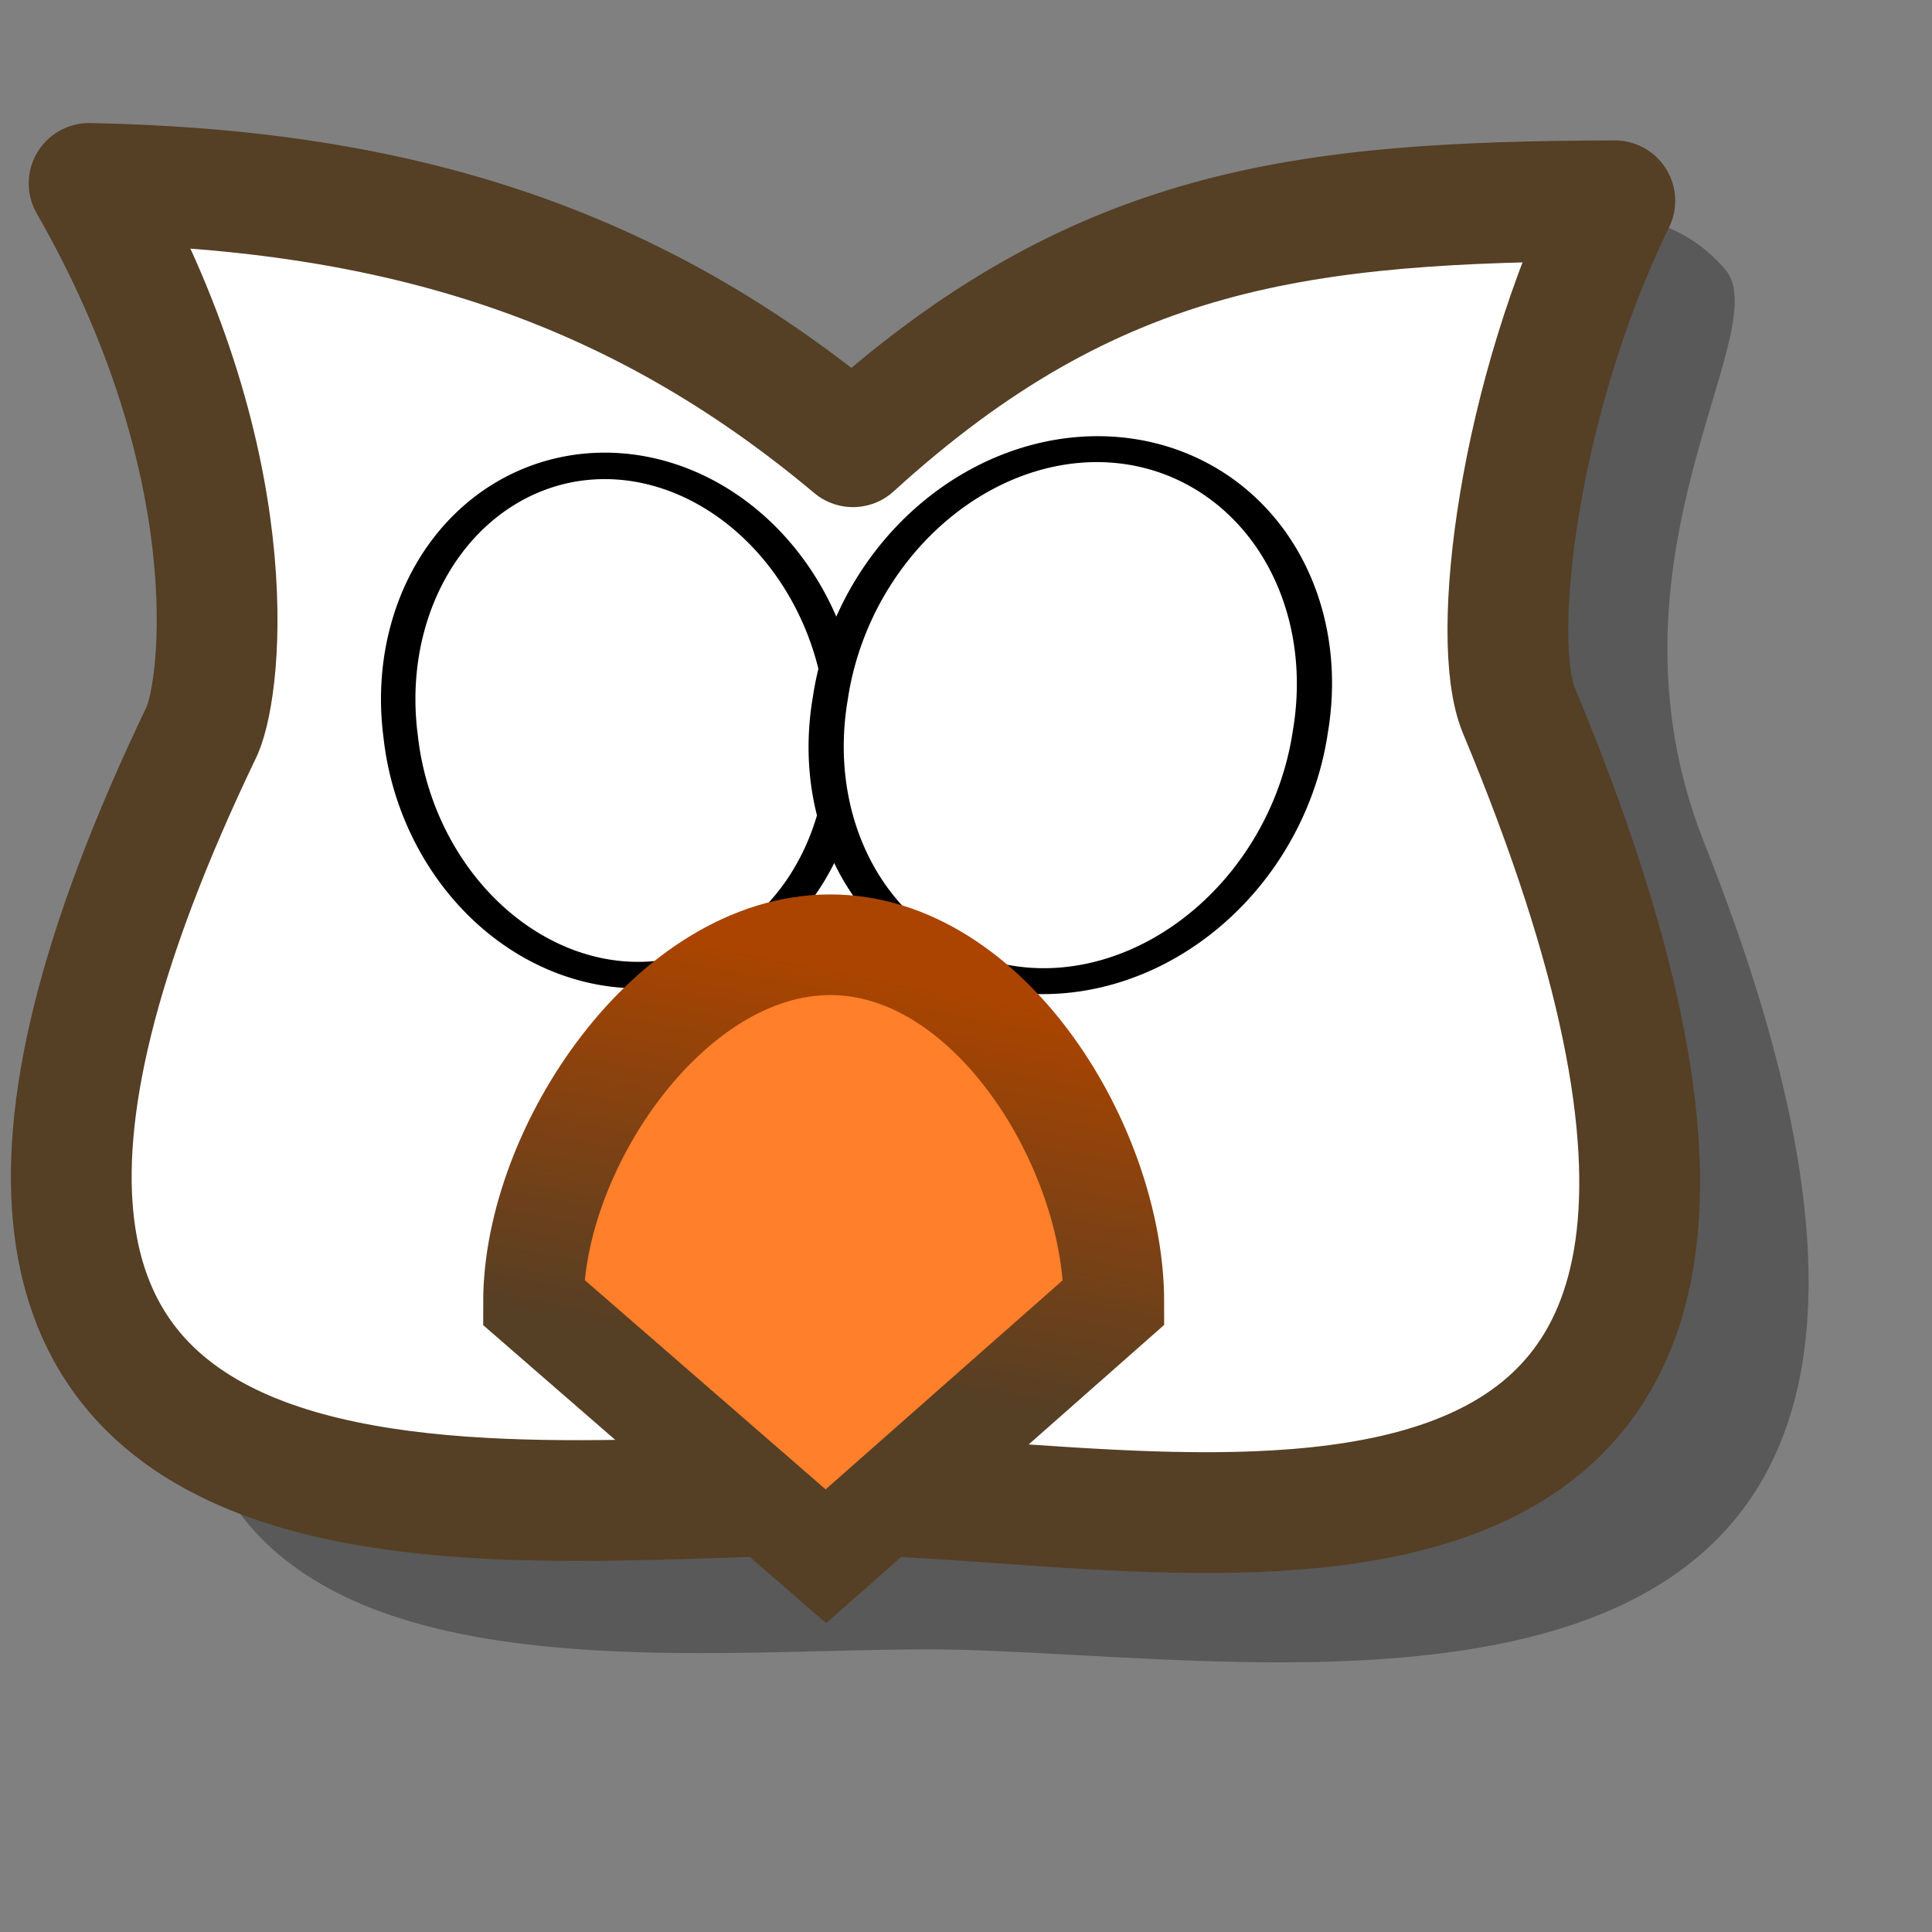 <?xml version="1.0" encoding="UTF-8" standalone="no"?>
<!-- Created with Sodipodi ("http://www.sodipodi.com/") -->

<svg
   xmlns:dc="http://purl.org/dc/elements/1.1/"
   xmlns:cc="http://creativecommons.org/ns#"
   xmlns:rdf="http://www.w3.org/1999/02/22-rdf-syntax-ns#"
   xmlns:svg="http://www.w3.org/2000/svg"
   xmlns="http://www.w3.org/2000/svg"
   xmlns:xlink="http://www.w3.org/1999/xlink"
   xmlns:sodipodi="http://sodipodi.sourceforge.net/DTD/sodipodi-0.dtd"
   xmlns:inkscape="http://www.inkscape.org/namespaces/inkscape"
   id="svg604"
   sodipodi:version="0.32"
   width="72pt"
   height="72pt"
   sodipodi:docname="owl_class.svg"
   inkscape:version="0.48.4 r9939"
   inkscape:output_extension="org.inkscape.output.svg.inkscape"
   version="1.1"
   inkscape:export-filename="/home/jiba/src/owlready/icons/python.png"
   inkscape:export-xdpi="90"
   inkscape:export-ydpi="90">
  <rect width="100%" height="100%" fill="#808080" stroke="none"/>
  <defs
     id="defs606">
    <linearGradient
       id="linearGradient3933">
      <stop
         style="stop-color:#aa4400;stop-opacity:1;"
         offset="0"
         id="stop3935" />
      <stop
         style="stop-color:#553f25;stop-opacity:1;"
         offset="1"
         id="stop3937" />
    </linearGradient>
    <linearGradient
       id="linearGradient3887">
      <stop
         id="stop3889"
         offset="0"
         style="stop-color:#9d7036;stop-opacity:1;" />
      <stop
         id="stop3891"
         offset="1"
         style="stop-color:#cec1b3;stop-opacity:1" />
    </linearGradient>
    <inkscape:perspective
       sodipodi:type="inkscape:persp3d"
       inkscape:vp_x="0 : 45 : 1"
       inkscape:vp_y="0 : 1000 : 0"
       inkscape:vp_z="90 : 45 : 1"
       inkscape:persp3d-origin="45 : 30 : 1"
       id="perspective58" />
    <linearGradient
       id="linearGradient9056">
      <stop
         style="stop-color:#e3c080;stop-opacity:1;"
         offset="0"
         id="stop9058" />
      <stop
         style="stop-color:#c56800;stop-opacity:1;"
         offset="1"
         id="stop9060" />
    </linearGradient>
    <linearGradient
       id="linearGradient10062">
      <stop
         style="stop-color:#ffffff;stop-opacity:1;"
         offset="0"
         id="stop10064" />
      <stop
         style="stop-color:#ffffff;stop-opacity:0;"
         offset="1"
         id="stop10066" />
    </linearGradient>
    <defs
       id="defs550">
      <linearGradient
         id="linearGradient1828">
        <stop
           style="stop-color:#ffc93f;stop-opacity:1;"
           offset="0"
           id="stop1829" />
        <stop
           style="stop-color:#f1e36c;stop-opacity:1;"
           offset="1"
           id="stop1830" />
      </linearGradient>
      <linearGradient
         id="linearGradient1825">
        <stop
           offset="0"
           style="stop-color:#ffd800;stop-opacity:1;"
           id="stop1827" />
        <stop
           offset="1"
           style="stop-color:#ffd58f;stop-opacity:0;"
           id="stop1826" />
      </linearGradient>
      <linearGradient
         x1="0"
         y1="0"
         x2="1"
         y2="0"
         id="linearGradient632"
         gradientUnits="objectBoundingBox"
         spreadMethod="pad">
        <stop
           style="stop-color:#ffb700;stop-opacity:1;"
           offset="0"
           id="stop633" />
        <stop
           style="stop-color:#ffd58f;stop-opacity:0;"
           offset="1"
           id="stop634" />
      </linearGradient>
      <linearGradient
         x1="0"
         y1="0"
         x2="1"
         y2="0"
         id="linearGradient556"
         gradientUnits="objectBoundingBox"
         spreadMethod="pad">
        <stop
           style="stop-color:#000000;stop-opacity:1;"
           offset="0"
           id="stop557" />
        <stop
           style="stop-color:#bdf2ff;stop-opacity:0.384;"
           offset="1"
           id="stop558" />
      </linearGradient>
      <linearGradient
         x1="60.645"
         y1="19.296"
         x2="35.371"
         y2="69.143"
         id="linearGradient559"
         xlink:href="#linearGradient632"
         gradientUnits="userSpaceOnUse"
         spreadMethod="pad"
         gradientTransform="matrix(1.419,-0.201,0.128,1.111,-136.8,-1.332)" />
      <linearGradient
         x1="85.638"
         y1="17.444"
         x2="73.916"
         y2="54.628"
         id="linearGradient631"
         xlink:href="#linearGradient632"
         gradientUnits="userSpaceOnUse"
         gradientTransform="matrix(1.051,-0.149,0.172,1.499,-123.699,-3.008)"
         spreadMethod="pad" />
      <defs
         id="defs3">
        <sodipodi:namedview
           id="namedview909" />
        <defs
           id="defs1721">
          <linearGradient
             x1="0"
             y1="0"
             x2="1"
             y2="0"
             id="linearGradient1722"
             gradientUnits="objectBoundingBox"
             spreadMethod="pad"
             xlink:href="#linearGradient1825" />
          <linearGradient
             x1="0"
             y1="0"
             x2="1"
             y2="0"
             id="linearGradient1725"
             gradientUnits="objectBoundingBox"
             spreadMethod="pad">
            <stop
               style="stop-color:#000000;stop-opacity:1;"
               offset="0"
               id="stop1726" />
            <stop
               style="stop-color:#bdf2ff;stop-opacity:0.384;"
               offset="1"
               id="stop1727" />
          </linearGradient>
          <linearGradient
             id="linearGradient1728"
             xlink:href="#linearGradient632"
             x1="60.645"
             y1="19.296"
             x2="35.371"
             y2="69.143"
             gradientUnits="userSpaceOnUse"
             spreadMethod="pad" />
          <linearGradient
             xlink:href="#linearGradient632"
             id="linearGradient1729"
             x1="85.638"
             y1="17.444"
             x2="73.916"
             y2="54.628"
             gradientUnits="userSpaceOnUse"
             spreadMethod="pad"
             gradientTransform="scale(0.741,1.35)" />
        </defs>
      </defs>
      <sodipodi:namedview
         id="namedview1730"
         pagecolor="#ffffff"
         bordercolor="#666666"
         borderopacity="1.0"
         inkscape:pageopacity="0.0"
         inkscape:pageshadow="2"
         inkscape:zoom="2.4559706"
         inkscape:cx="113.94414"
         inkscape:cy="73.007956"
         inkscape:window-width="812"
         inkscape:window-height="560"
         inkscape:window-x="103"
         inkscape:window-y="56" />
      <linearGradient
         inkscape:collect="always"
         xlink:href="#linearGradient1828"
         id="linearGradient1831"
         gradientTransform="matrix(0.564,0,0,0.564,50.398,45.073)"
         x1="32.051"
         y1="14.658"
         x2="32.051"
         y2="75.934"
         gradientUnits="userSpaceOnUse" />
    </defs>
    <radialGradient
       inkscape:collect="always"
       xlink:href="#linearGradient10062"
       id="radialGradient10072"
       cx="37.814"
       cy="137.798"
       fx="37.814"
       fy="137.798"
       r="4.505"
       gradientTransform="matrix(0.153,0.409,-1.504,0.563,267.221,18.172)"
       gradientUnits="userSpaceOnUse" />
    <linearGradient
       inkscape:collect="always"
       xlink:href="#linearGradient3933"
       id="linearGradient3939"
       x1="51.325"
       y1="50.099"
       x2="47.544"
       y2="69.522"
       gradientUnits="userSpaceOnUse" />
    <linearGradient
       inkscape:collect="always"
       xlink:href="#linearGradient3887-8"
       id="linearGradient3931-7"
       x1="41.273"
       y1="59.674"
       x2="60.469"
       y2="11.634"
       gradientUnits="userSpaceOnUse" />
    <linearGradient
       id="linearGradient3887-8">
      <stop
         id="stop3889-7"
         offset="0"
         style="stop-color:#9d7036;stop-opacity:0.968;" />
      <stop
         id="stop3891-9"
         offset="1"
         style="stop-color:#cec1b3;stop-opacity:1" />
    </linearGradient>
  </defs>
  <sodipodi:namedview
     id="base"
     inkscape:zoom="9.6794476"
     inkscape:cx="50.952536"
     inkscape:cy="44.644232"
     inkscape:window-width="1856"
     inkscape:window-height="1051"
     inkscape:window-x="64"
     inkscape:window-y="0"
     inkscape:current-layer="svg604"
     showgrid="false"
     inkscape:window-maximized="1" />
  <path
     style="color:#000000;fill:#000000;fill-opacity:0.303;fill-rule:evenodd;stroke:none;stroke-width:6;marker:none;visibility:visible;display:inline;overflow:visible;enable-background:accumulate"
     d="m 10.14,16.813 c 7.848,13.691 6.636,24.836 5.618,27.187 C -5.607,88.432 31.114,81.578 47.631,81.975 65.816,82.412 103.642,89.572 84.69,41.901 79.09,27.816 88.313,16.411 85.733,13.398 78.27,4.681 60.152,18.911 48.097,29.897 37.281,20.833 25.592,17.113 10.14,16.813 z"
     id="path2232-6"
     sodipodi:nodetypes="ccasscc"
     inkscape:connector-curvature="0" />
  <path
     style="fill:#ffffff;fill-opacity:1;fill-rule:evenodd;stroke:#553f25;stroke-width:6;stroke-linecap:round;stroke-linejoin:round;stroke-miterlimit:4;stroke-opacity:1;stroke-dasharray:none"
     d="M 4.428,9.114 C 12.276,22.805 11.063,33.95 10.046,36.301 -11.32,80.733 25.397,74.173 41.919,74.276 59.057,74.383 95.89,84.254 75.469,35.299 74.008,31.799 75.454,19.748 80.24,9.977 64.745,10.029 54.44,11.212 42.385,22.198 31.568,13.134 19.88,9.415 4.428,9.114 z"
     id="path2232"
     sodipodi:nodetypes="ccasccc"
     inkscape:connector-curvature="0" />
  <path
     sodipodi:type="arc"
     style="color:#000000;fill:#ffffff;fill-opacity:1;fill-rule:evenodd;stroke:#000000;stroke-width:1.084;stroke-linecap:butt;stroke-linejoin:miter;stroke-miterlimit:4;stroke-opacity:1;stroke-dasharray:none;stroke-dashoffset:0;marker:none;visibility:visible;display:inline;overflow:visible;enable-background:accumulate"
     id="path2230"
     sodipodi:cx="37.964272"
     sodipodi:cy="30.2621"
     sodipodi:rx="6.9787269"
     sodipodi:ry="10.328515"
     d="m 44.943,30.262 a 6.979,10.329 0 1 1 -13.957,0 6.979,10.329 0 1 1 13.957,0 z"
     transform="matrix(1.572,-0.112,0.145,1.208,-33.191,3.496)" />
  <path
     transform="matrix(1.709,0.119,-0.201,1.262,-5.616,-7.173)"
     d="m 44.943,30.262 a 6.979,10.329 0 1 1 -13.957,0 6.979,10.329 0 1 1 13.957,0 z"
     sodipodi:ry="10.328515"
     sodipodi:rx="6.9787269"
     sodipodi:cy="30.2621"
     sodipodi:cx="37.964272"
     id="path2233"
     style="color:#000000;fill:#ffffff;fill-opacity:1;fill-rule:evenodd;stroke:#000000;stroke-width:1.016;stroke-linecap:butt;stroke-linejoin:miter;stroke-miterlimit:4;stroke-opacity:1;stroke-dasharray:none;stroke-dashoffset:0;marker:none;visibility:visible;display:inline;overflow:visible;enable-background:accumulate"
     sodipodi:type="arc" />
  <path
     style="color:#000000;fill:#ff7f2a;fill-opacity:1;fill-rule:evenodd;stroke:url(#linearGradient3939);stroke-width:5;stroke-linecap:round;stroke-linejoin:miter;stroke-miterlimit:4;stroke-opacity:1;stroke-dasharray:none;marker:none;visibility:visible;display:inline;overflow:visible;enable-background:accumulate"
     d="M 55.347,64.706 41.037,77.33 26.509,64.706 c 0,-7.629 6.785,-17.762 14.748,-17.762 7.963,0 14.09,10.134 14.09,17.762 z"
     id="path3895"
     inkscape:connector-curvature="0"
     sodipodi:nodetypes="cccsc" />
</svg>
